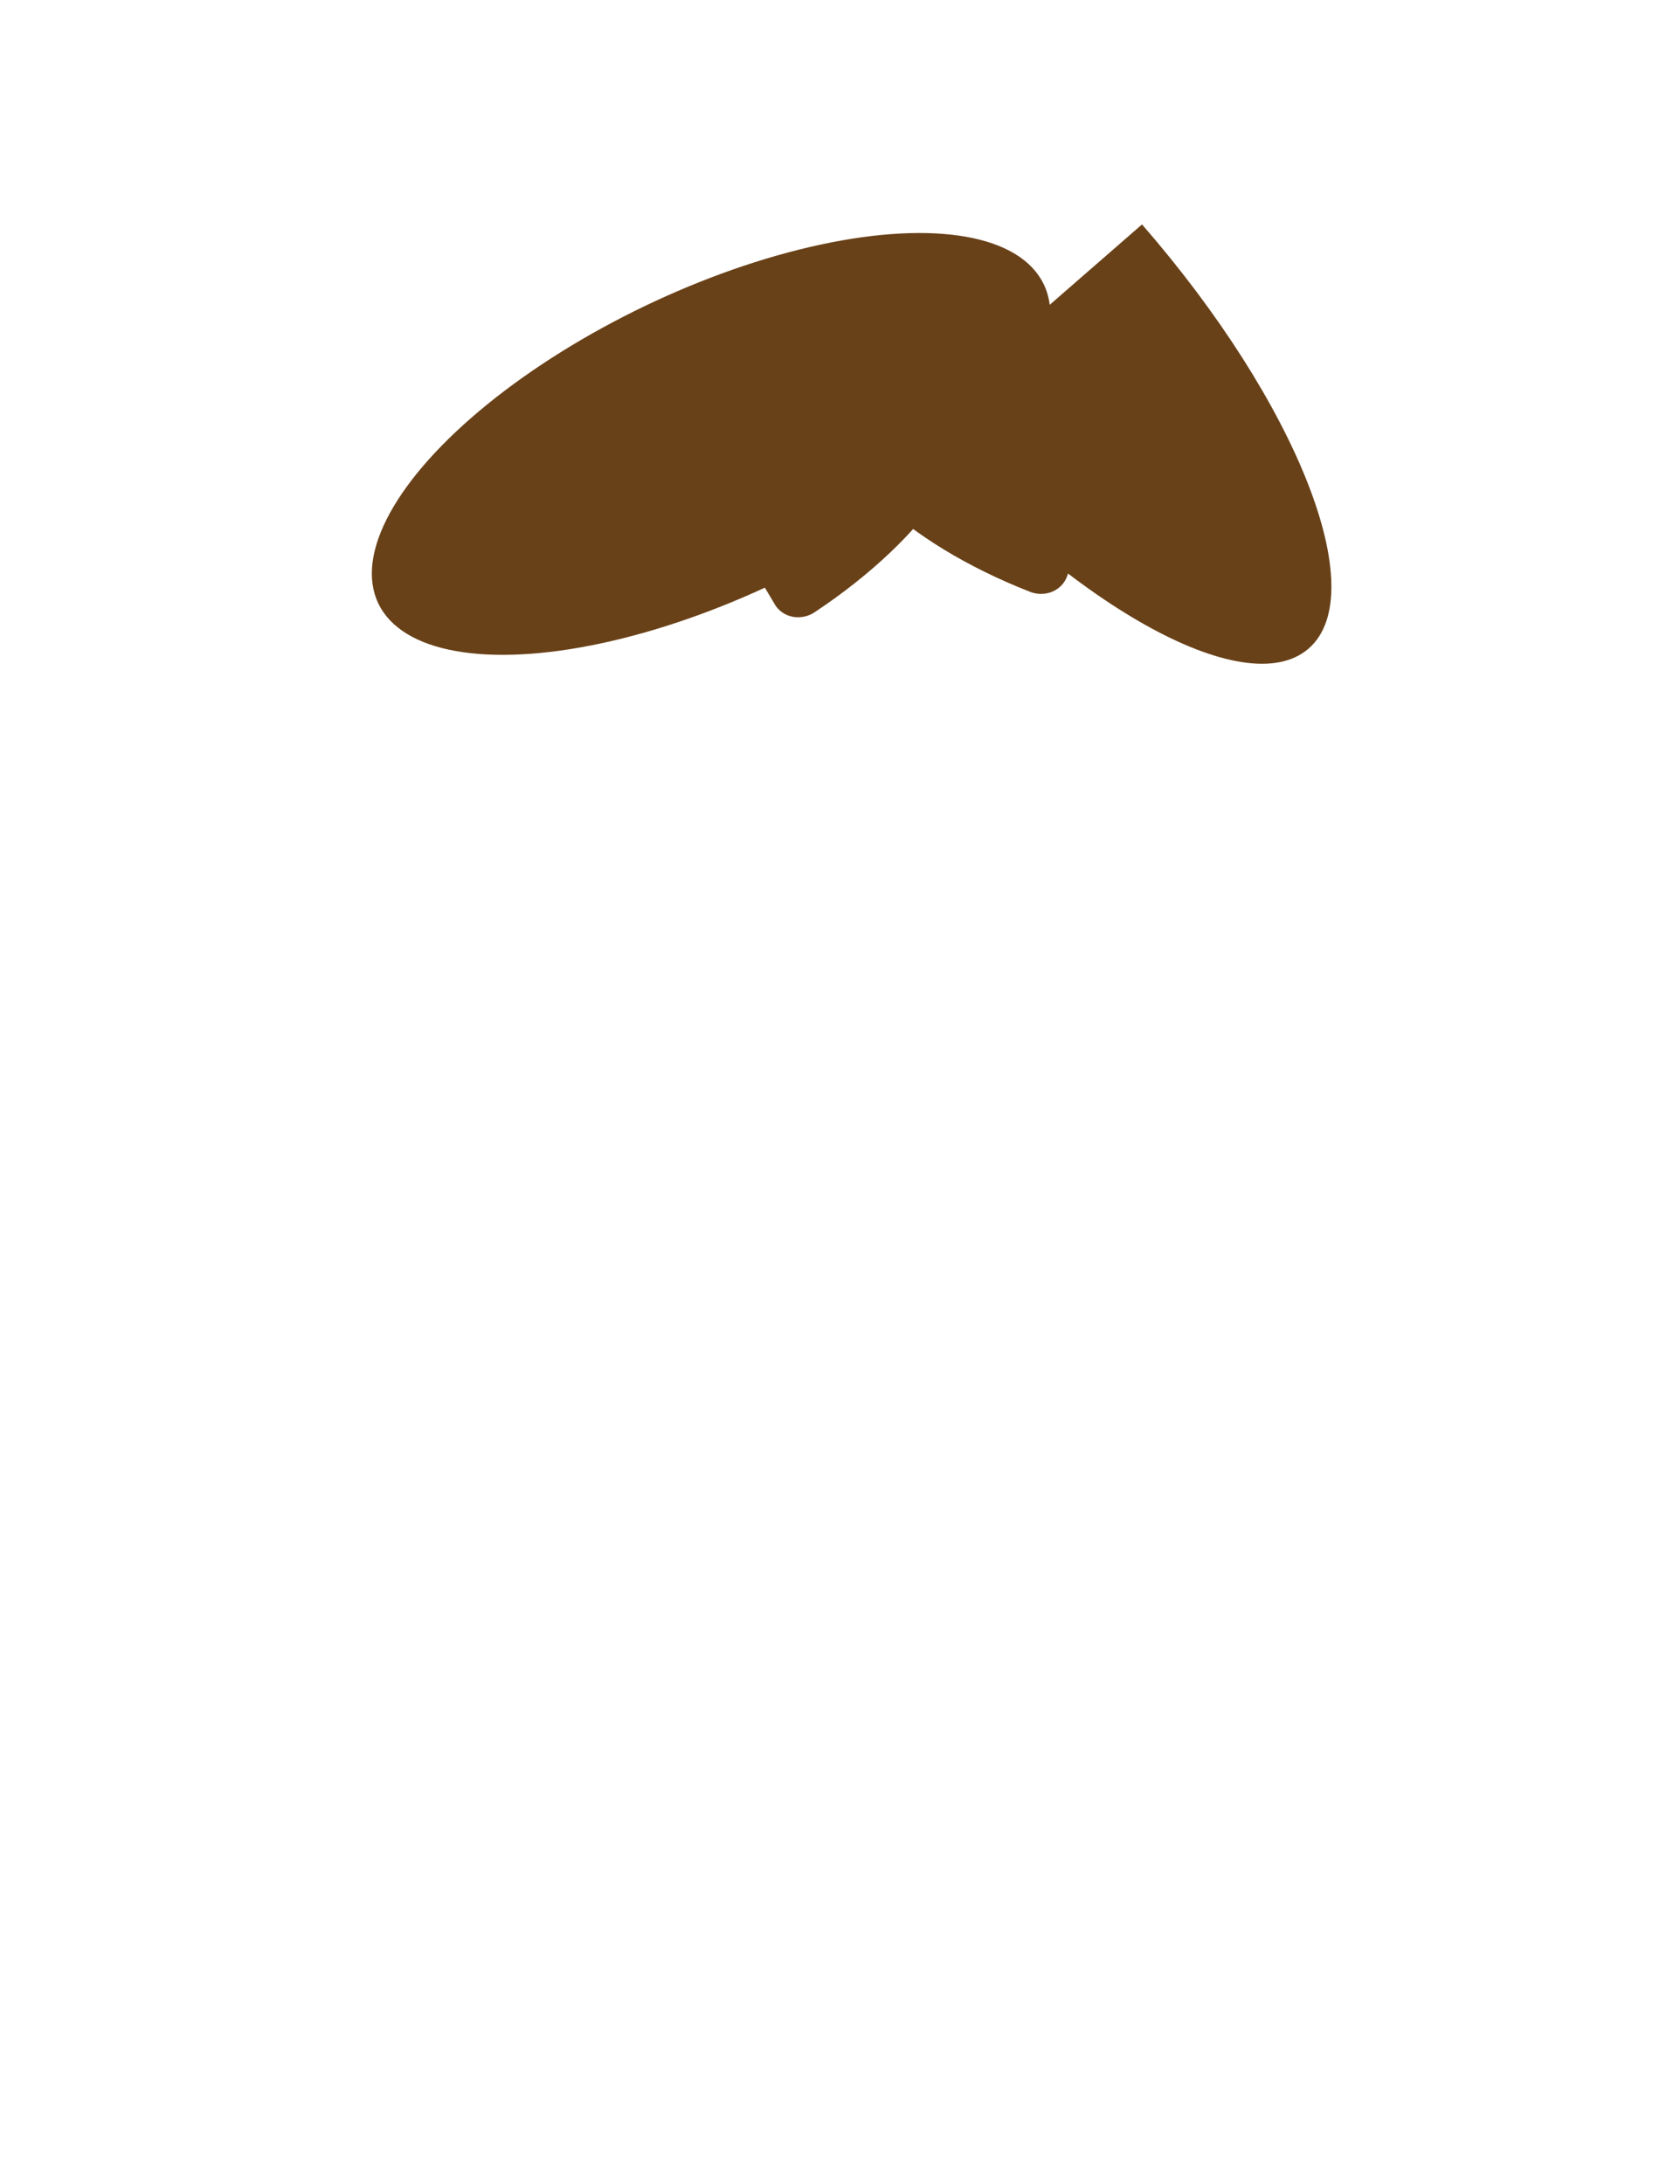 <?xml version="1.0" encoding="UTF-8"?>
<svg id="Layer_1" data-name="Layer 1" xmlns="http://www.w3.org/2000/svg" viewBox="0 0 170 221">
  <defs>
    <style>
      .cls-1 {
        fill: #694118;
      }
    </style>
  </defs>
  <ellipse class="cls-1" cx="71.95" cy="44.93" rx="37.34" ry="15.48" transform="translate(-12.35 35.52) rotate(-25.62)"/>
  <path class="cls-1" d="M92.25,43.01l23.31-20.3c15.75,18.09,23.3,37.3,16.87,42.91s-24.43-4.52-40.18-22.6Z"/>
  <path class="cls-1" d="M78.4,61.15l-9.35-15.7c-.81-1.35-.25-3.14,1.21-3.91,12.17-6.49,23.98-7.62,27.13-2.33,3.15,5.29-3.47,15.13-14.97,22.75-1.38.91-3.21.55-4.02-.8Z"/>
  <path class="cls-1" d="M113.84,40.95l-5.84,17.31c-.5,1.49-2.22,2.23-3.76,1.63-12.85-5.03-21.38-13.26-19.42-19.09s13.75-7.21,27.02-3.42c1.59.45,2.51,2.08,2,3.57Z"/>
</svg>